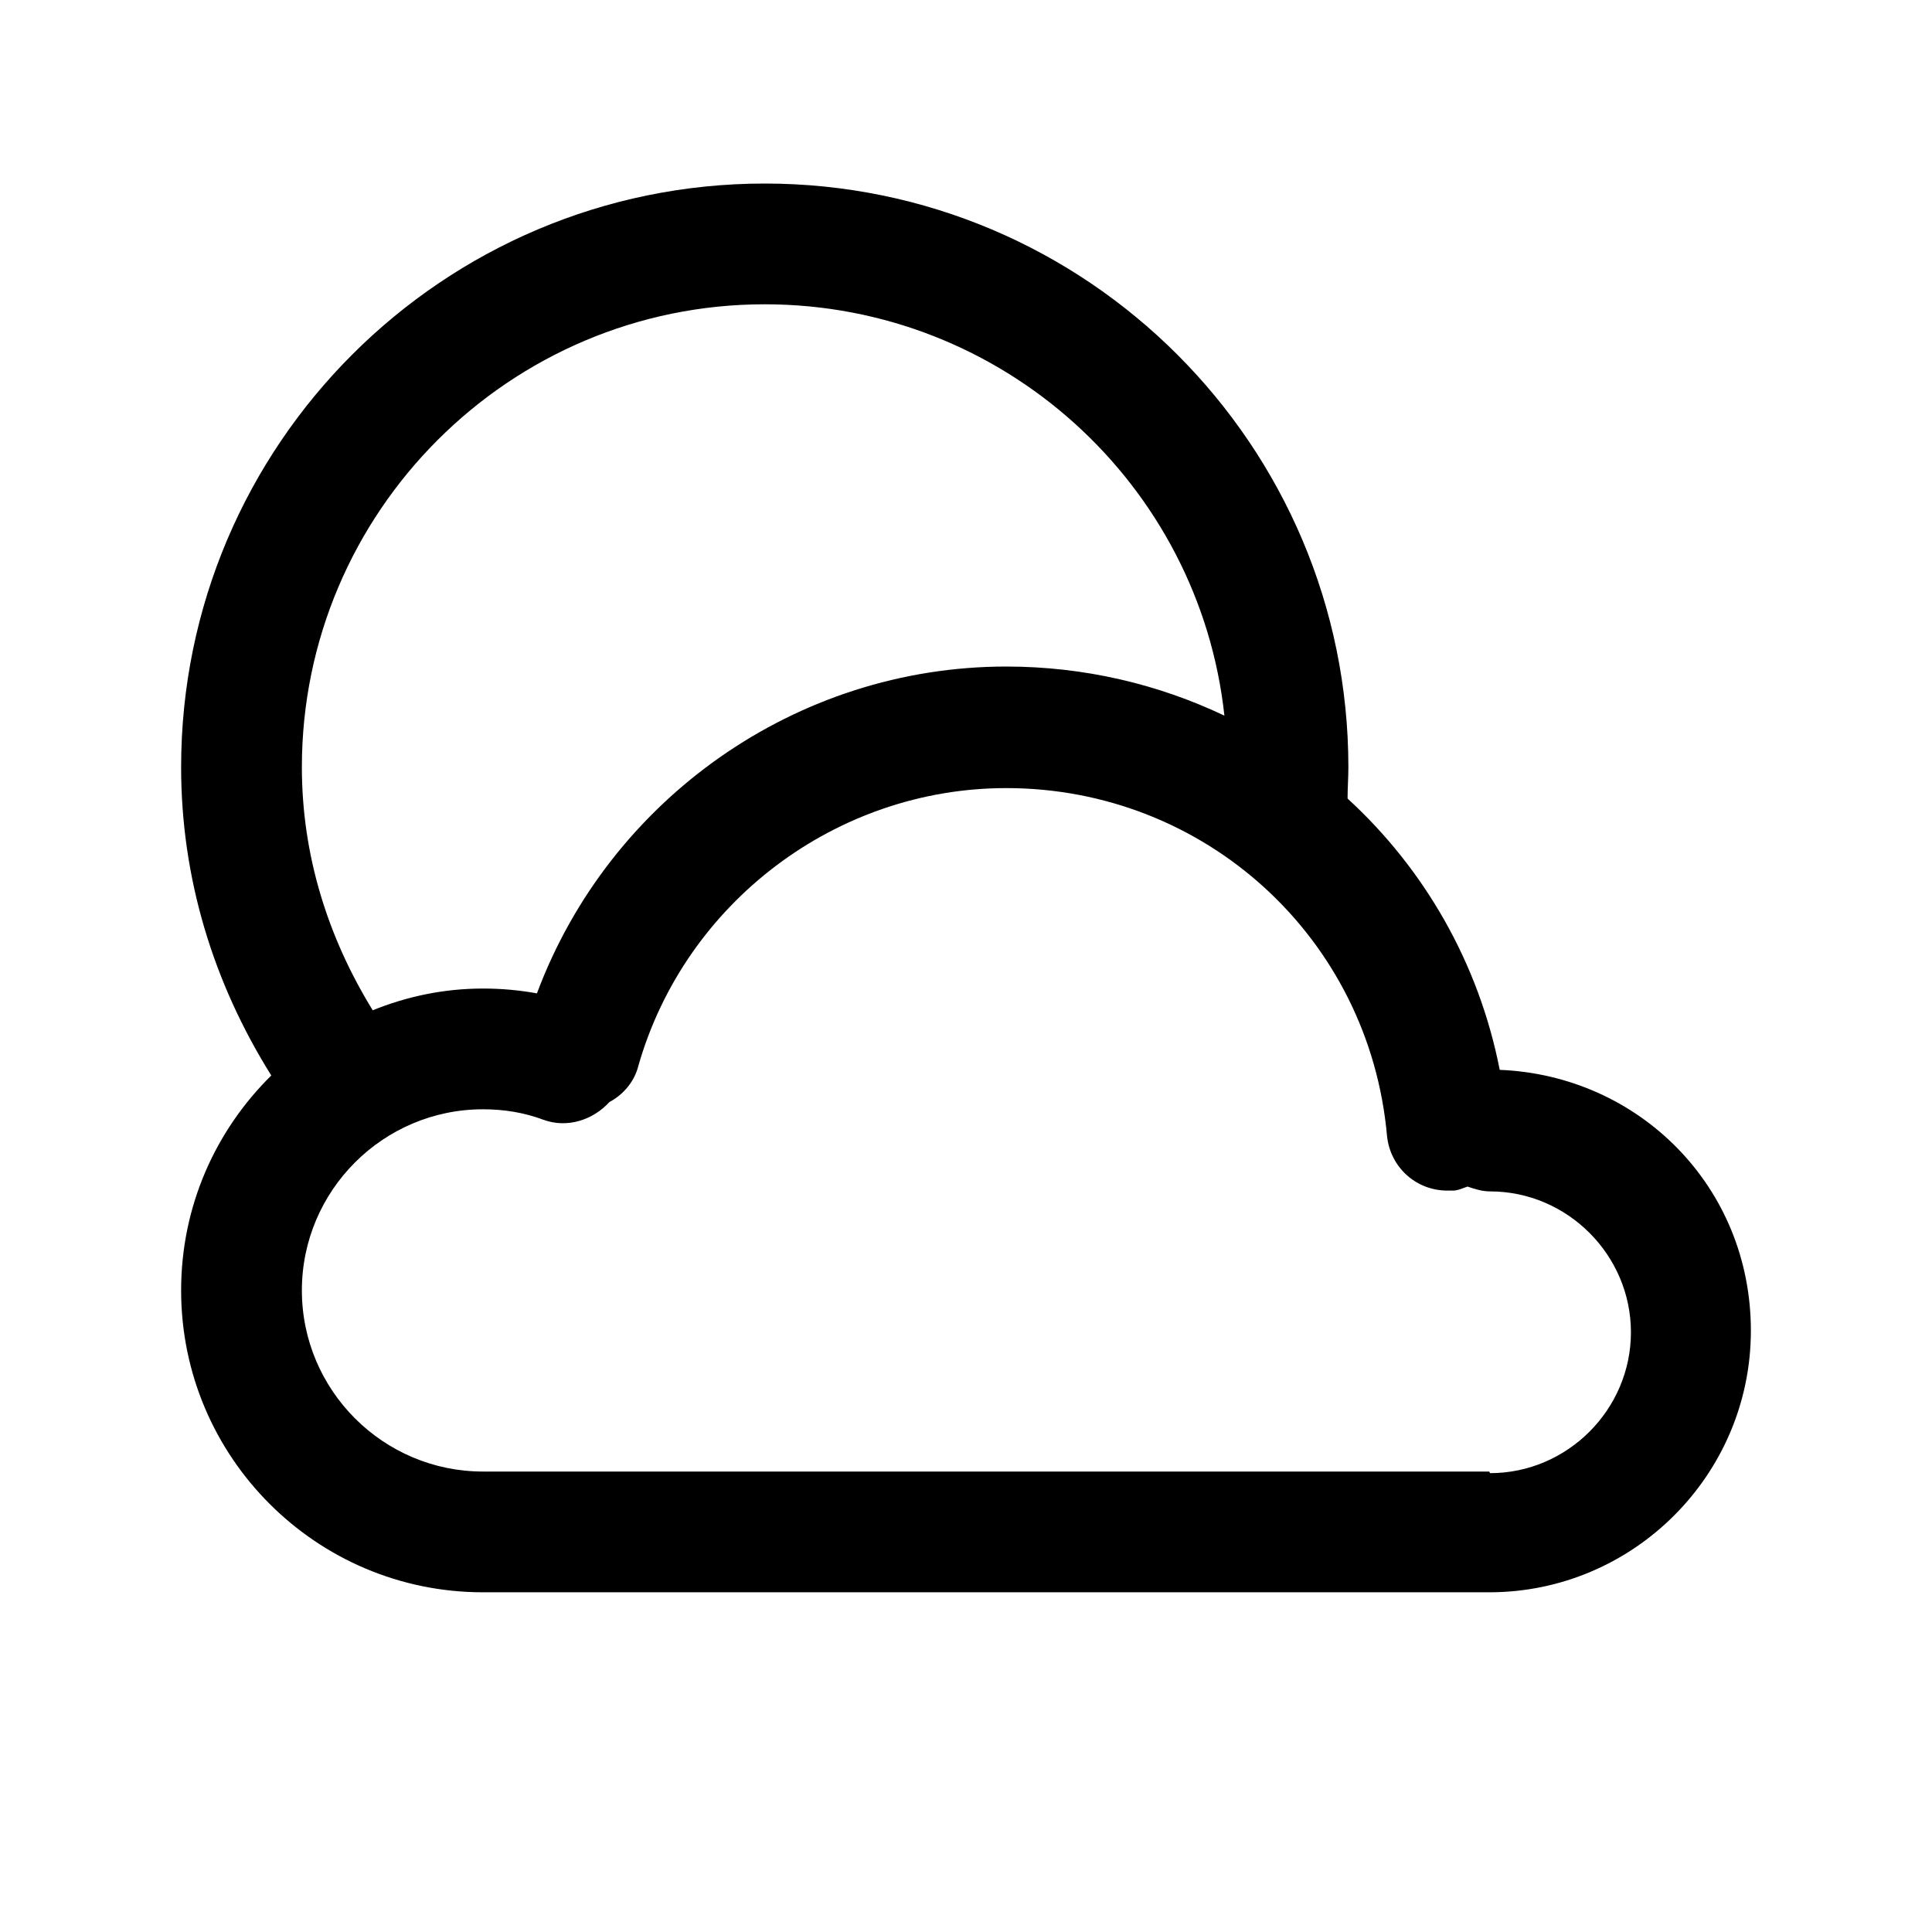 <svg width="24" height="24" viewBox="0 0 24 24" fill="none" xmlns="http://www.w3.org/2000/svg">
<path d="M18.63 13.29C18.37 11.96 17.69 10.79 16.74 9.92C16.74 9.79 16.75 9.66 16.75 9.53C16.75 5.53 13.5 2.28 9.5 2.28C5.5 2.28 2.25 5.53 2.25 9.53C2.25 10.91 2.65 12.21 3.37 13.36C2.68 14.04 2.25 14.98 2.25 16.03C2.25 18.1 3.93 19.78 6 19.78H18.5C20.29 19.78 21.75 18.32 21.75 16.53C21.75 14.74 20.36 13.36 18.63 13.29ZM3.75 9.53C3.75 6.36 6.33 3.78 9.5 3.78C12.46 3.78 14.9 6.02 15.21 8.89C14.39 8.5 13.47 8.28 12.5 8.28C9.89 8.28 7.57 9.93 6.67 12.34C6.45 12.3 6.23 12.28 6 12.28C5.51 12.28 5.05 12.38 4.63 12.55C4.07 11.64 3.75 10.62 3.75 9.53ZM18.5 18.28H6C4.76 18.28 3.75 17.27 3.75 16.03C3.75 14.79 4.76 13.78 6 13.78C6.26 13.78 6.51 13.82 6.75 13.91C7.05 14.02 7.37 13.91 7.57 13.69C7.74 13.6 7.88 13.44 7.93 13.24C8.51 11.21 10.39 9.79 12.5 9.79C14.97 9.79 17.01 11.65 17.23 14.11C17.27 14.5 17.59 14.79 17.98 14.79C18 14.79 18.03 14.79 18.05 14.79C18.11 14.79 18.17 14.76 18.23 14.74C18.32 14.77 18.41 14.8 18.51 14.8C19.47 14.8 20.26 15.59 20.26 16.55C20.26 17.51 19.47 18.3 18.51 18.3L18.5 18.28Z" fill="black"/>
</svg>
